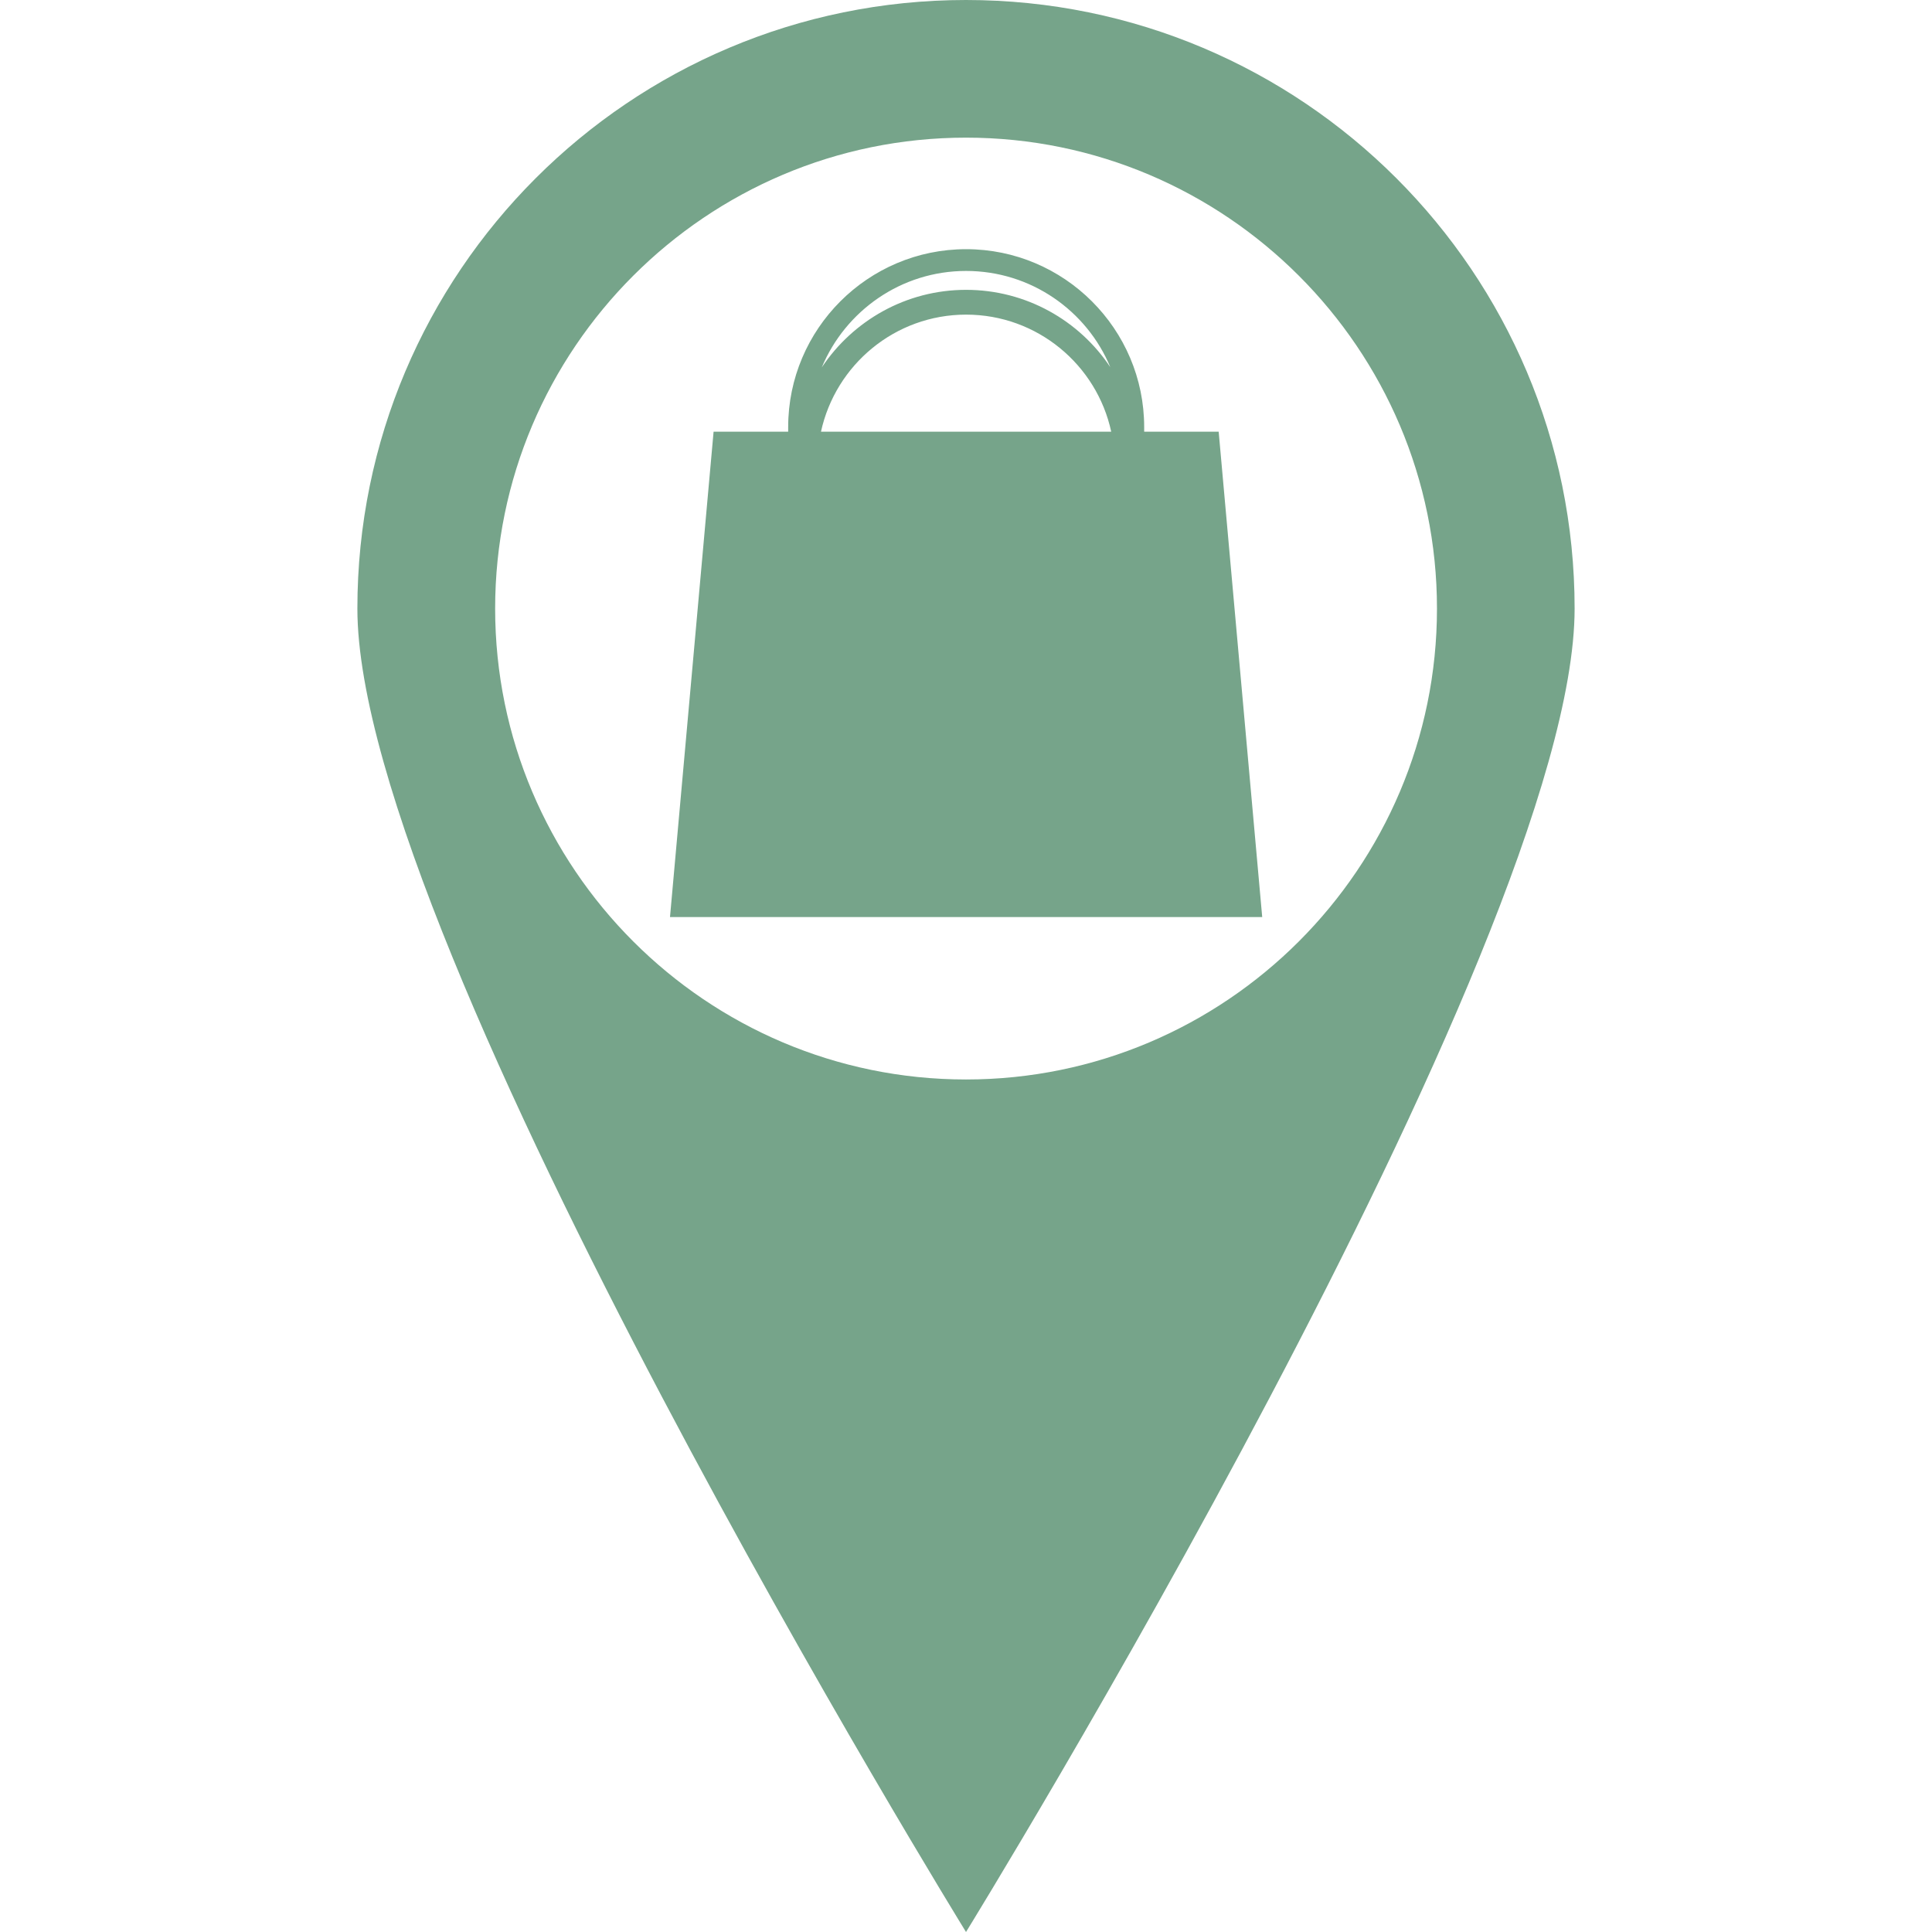 <?xml version="1.0" encoding="iso-8859-1"?>
<!-- Generator: Adobe Illustrator 18.1.1, SVG Export Plug-In . SVG Version: 6.00 Build 0)  -->
<svg version="1.1" id="Capa_1" xmlns="http://www.w3.org/2000/svg" xmlns:xlink="http://www.w3.org/1999/xlink" x="0px" y="0px"
	 viewBox="0 0 67.191 67.191" style="enable-background:new 0 0 67.191 67.191;" width="50px" height="50px" xml:space="preserve">
<g>
	<g>
		<path style="fill:#76A48A;" d="M33.596,4.787c9.033,0,16.379,7.349,16.379,16.377c0,9.032-7.347,16.378-16.379,16.378
			c-9.031,0-16.376-7.347-16.376-16.378C17.22,12.136,24.565,4.787,33.596,4.787 M33.596,0C21.907,0,12.429,9.476,12.429,21.165
			c0,11.693,21.167,46.026,21.167,46.026s21.166-34.334,21.166-46.027C54.763,9.475,45.288,0,33.596,0z M42.383,15.014h-2.591
			v-0.161c0-3.409-2.779-6.187-6.193-6.187s-6.188,2.778-6.188,6.187v0.161h-2.594l-1.516,16.879h20.596L42.383,15.014z
			 M33.598,9.423c2.259,0,4.2,1.382,5.017,3.348c-1.076-1.619-2.924-2.691-5.017-2.691c-2.092,0-3.935,1.074-5.018,2.697
			C29.402,10.81,31.34,9.423,33.598,9.423z M28.552,15.014c0.507-2.327,2.575-4.072,5.047-4.072c2.473,0,4.545,1.744,5.047,4.072
			H28.552z"/>
	</g>
</g>
<g>
</g>
<g>
</g>
<g>
</g>
<g>
</g>
<g>
</g>
<g>
</g>
<g>
</g>
<g>
</g>
<g>
</g>
<g>
</g>
<g>
</g>
<g>
</g>
<g>
</g>
<g>
</g>
<g>
</g>
</svg>
